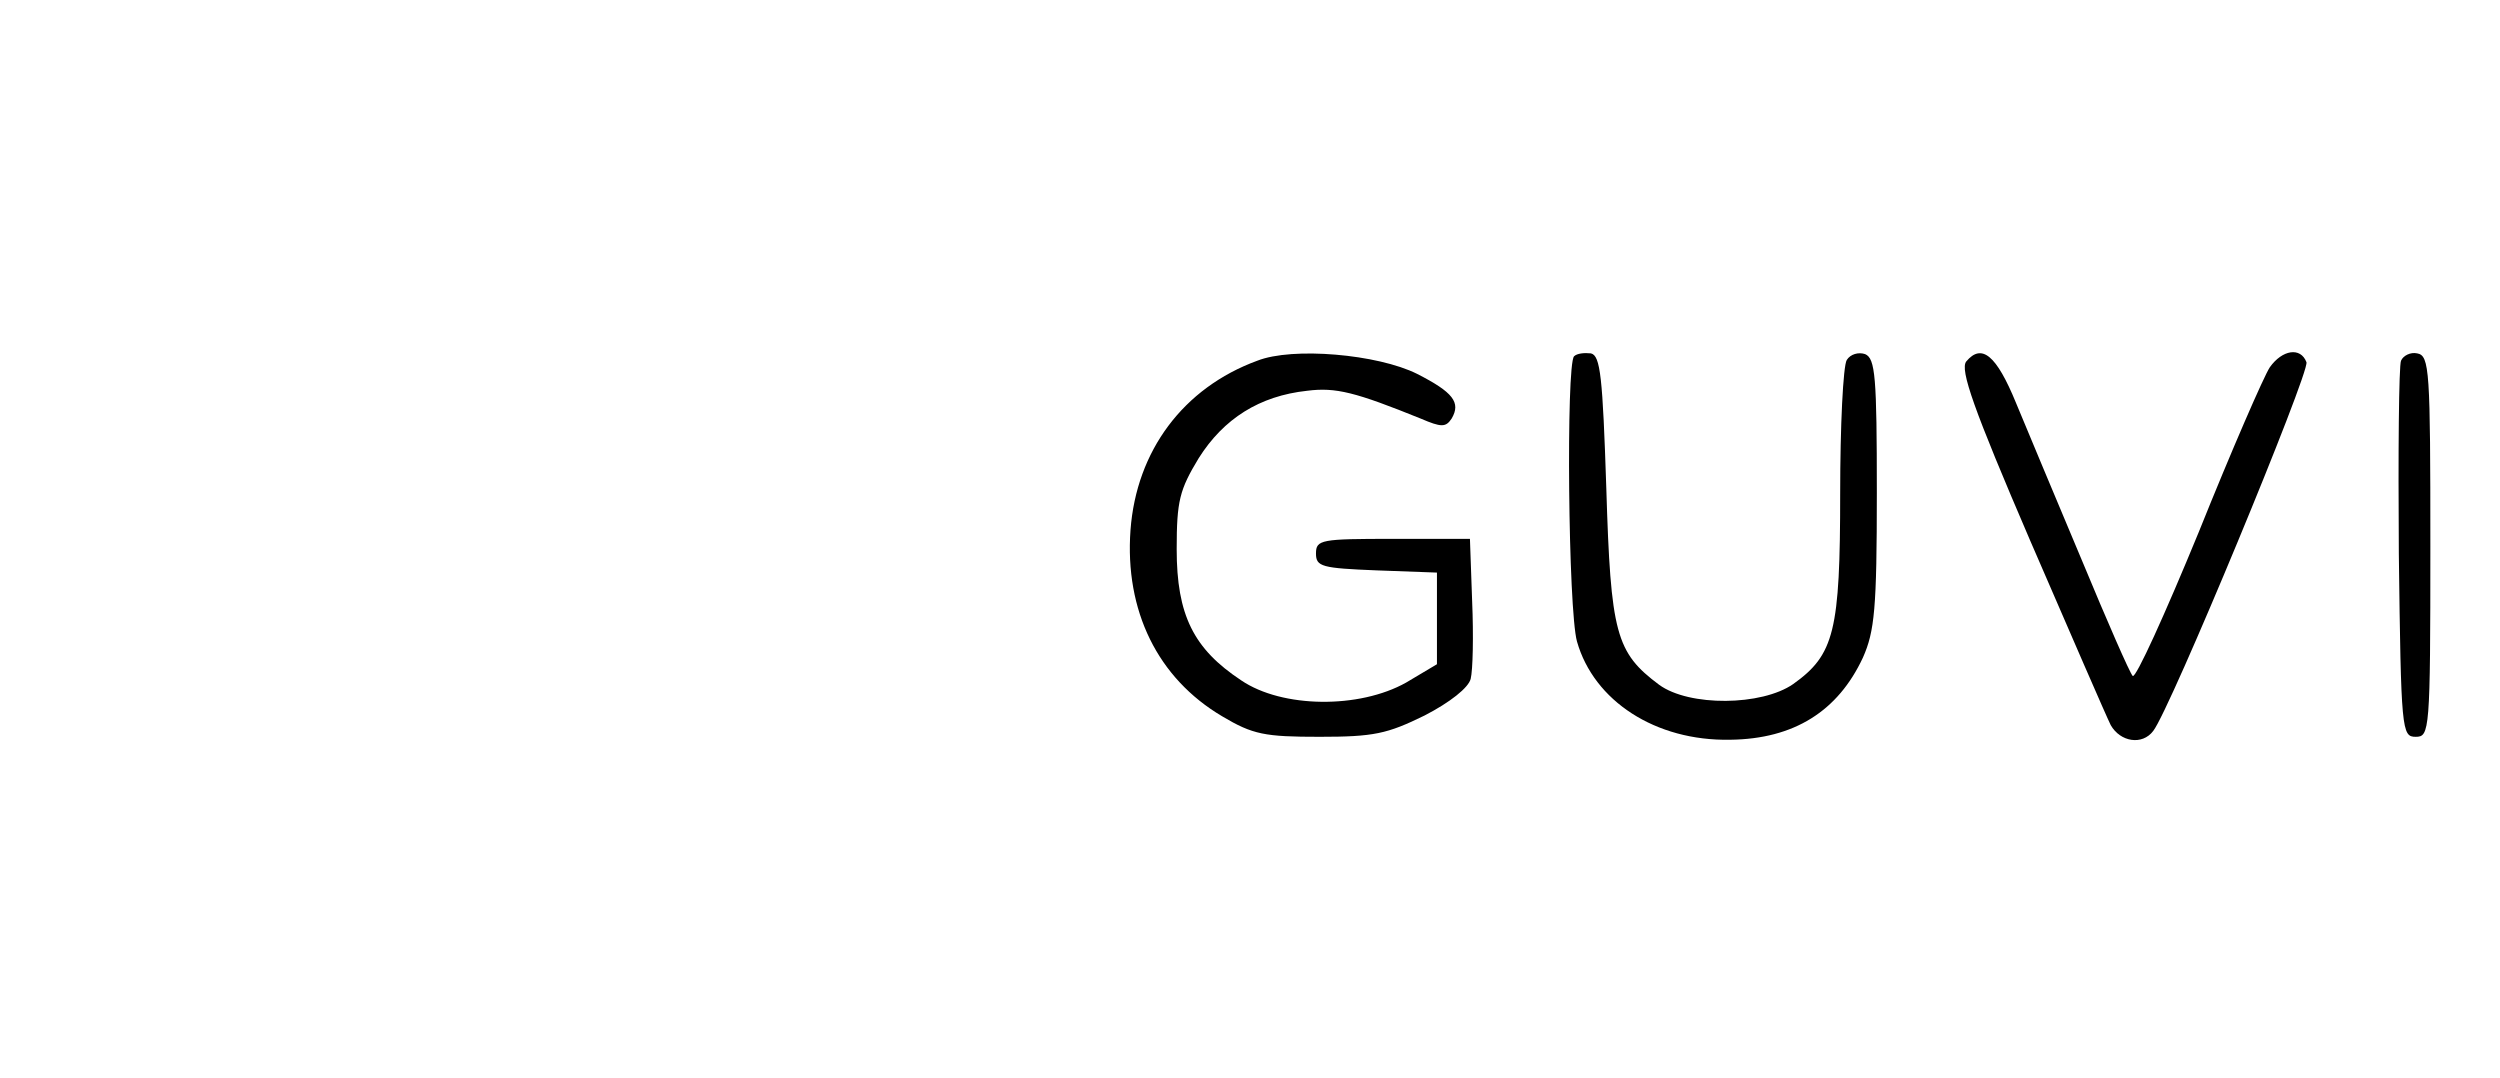 <?xml version="1.0" standalone="no"?>
<!DOCTYPE svg PUBLIC "-//W3C//DTD SVG 20010904//EN"
 "http://www.w3.org/TR/2001/REC-SVG-20010904/DTD/svg10.dtd">
<svg version="1.0" xmlns="http://www.w3.org/2000/svg"
 width="341pt" height="147pt" viewBox="0 0 341 147"
 preserveAspectRatio="xMidYMid meet">
<g transform="translate(0,147) scale(0.1,-0.1)"
fill="#000000" stroke="none">
<path d="M1715 978 c-101 -37 -165 -123 -173 -231 -8 -110 37 -202 125 -254
42 -25 58 -28 133 -28 74 0 92 4 143 29 35 18 60 38 63 50 3 12 4 59 2 106
l-3 85 -105 0 c-98 0 -105 -1 -105 -20 0 -18 8 -20 83 -23 l82 -3 0 -63 0 -62
-42 -25 c-64 -36 -169 -35 -225 3 -65 43 -88 89 -88 179 0 66 4 81 30 124 34
54 83 85 148 92 39 5 66 -2 155 -38 28 -12 34 -12 42 0 13 22 2 36 -47 61 -54
27 -170 37 -218 18z"/>
<path d="M2147 984 c-11 -12 -8 -346 4 -389 23 -81 107 -136 209 -134 87 1
147 39 181 112 16 36 19 67 19 225 0 158 -2 183 -16 189 -9 3 -20 0 -25 -8 -5
-8 -9 -90 -9 -182 0 -188 -8 -220 -64 -260 -43 -30 -142 -31 -183 -1 -59 44
-66 70 -72 268 -5 152 -8 181 -21 184 -9 1 -19 0 -23 -4z"/>
<path d="M2682 977 c-9 -11 10 -65 87 -244 55 -127 104 -240 110 -252 13 -23
43 -28 58 -8 23 29 214 490 209 503 -8 21 -33 17 -50 -7 -8 -12 -52 -113 -97
-225 -46 -112 -86 -200 -90 -196 -4 4 -35 75 -69 157 -35 83 -75 179 -90 215
-27 66 -47 82 -68 57z"/>
<path d="M3275 978 c-3 -7 -4 -126 -3 -263 3 -242 4 -250 23 -250 19 0 20 7
20 260 0 240 -1 260 -18 263 -9 2 -19 -3 -22 -10z"/>
</g>
</svg>
